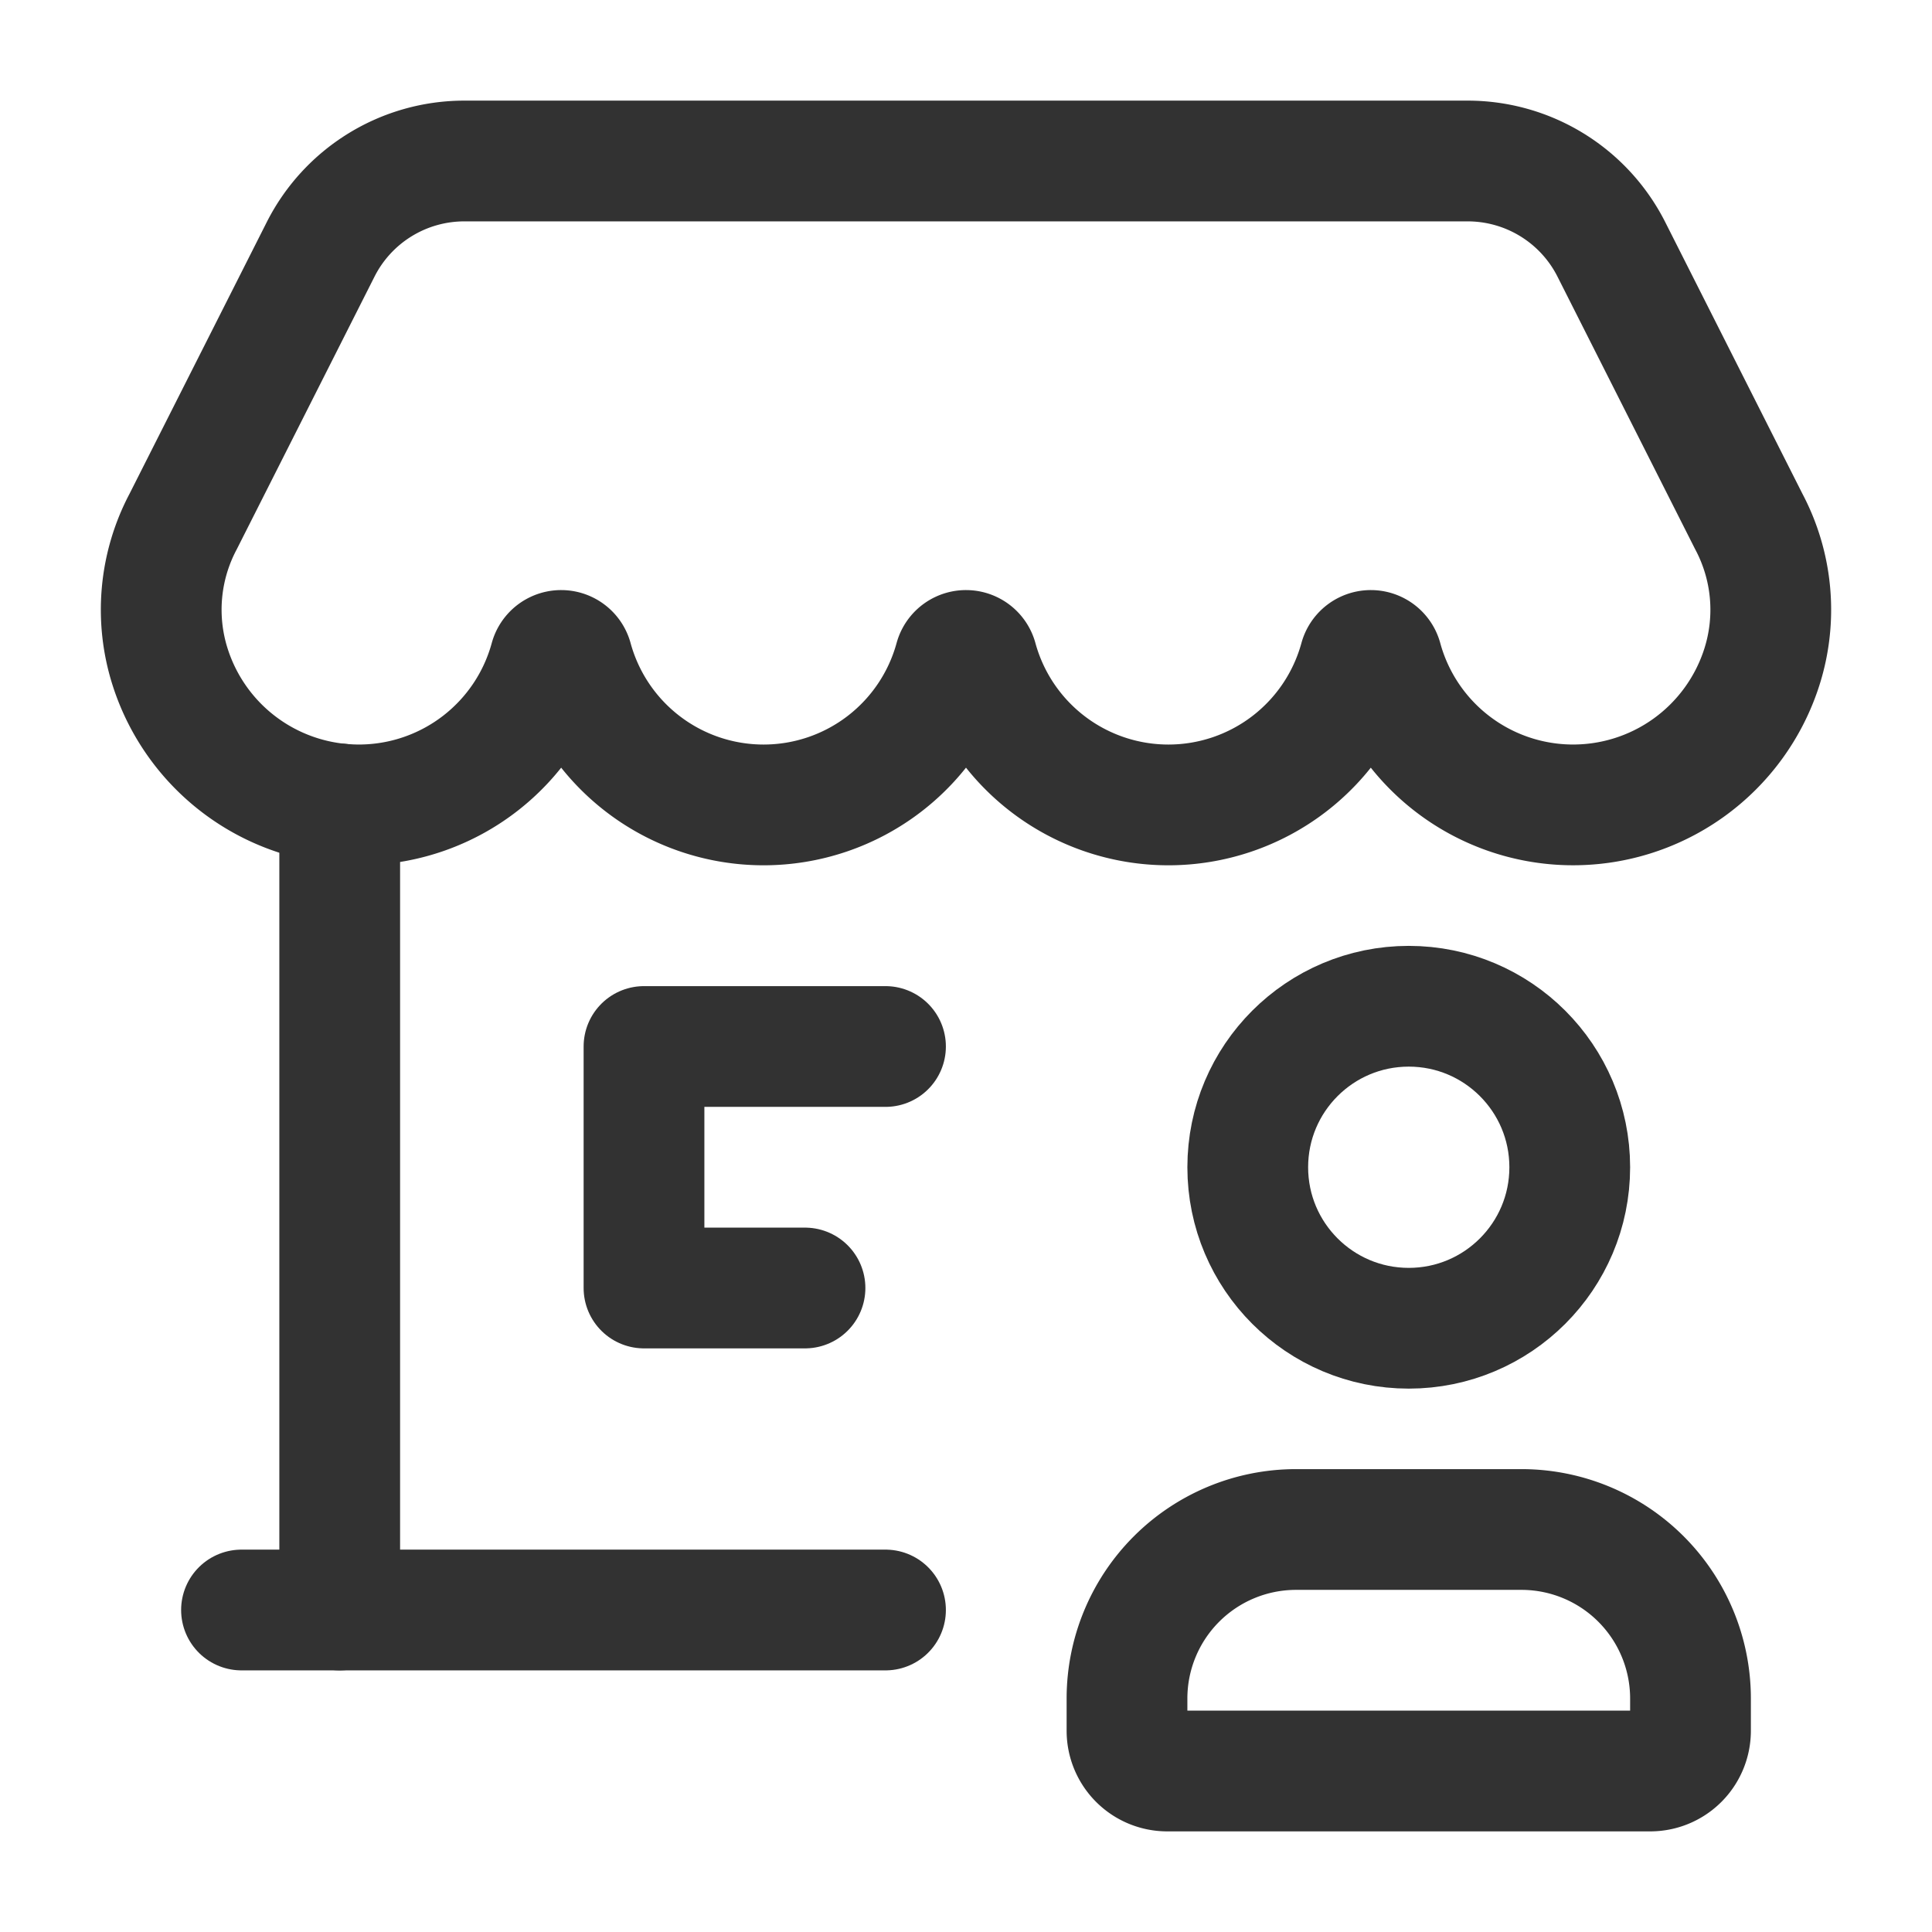 <svg id="Layer_3" data-name="Layer 3" xmlns="http://www.w3.org/2000/svg" viewBox="0 0 24 24"><path d="M11,13H8v3h2" fill="none" stroke="#323232" stroke-linecap="round" stroke-linejoin="round" stroke-width="1.5"/><path d="M3,20,11,20" fill="none" stroke="#323232" stroke-linecap="round" stroke-linejoin="round" stroke-width="1.5"/><path d="M4.22,20V9.987" fill="none" stroke="#323232" stroke-linecap="round" stroke-linejoin="round" stroke-width="1.5"/><path d="M21.724,6.478A2.339,2.339,0,0,1,21.887,8.284a2.461,2.461,0,0,1-4.72-.101.144.144,0,0,0-.276,0A2.463,2.463,0,0,1,12.138,8.183a.144.144,0,0,0-.276,0,2.463,2.463,0,0,1-4.753-0.0.144.144,0,0,0-.276,0,2.461,2.461,0,0,1-4.72.101,2.339,2.339,0,0,1,.163-1.807L3.983,3.098A2,2,0,0,1,5.768,2H18.232a2,2,0,0,1,1.785,1.098Z" fill="none" stroke="#323232" stroke-linecap="round" stroke-linejoin="round" stroke-width="1.5"/><path d="M14,21.5v-.406A2.1,2.1,0,0,1,16.094,19h2.812A2.1,2.1,0,0,1,21,21.094V21.5a.5.5,0,0,1-.5.5h-6A.5.5,0,0,1,14,21.5Z" fill="none" stroke="#323232" stroke-linecap="round" stroke-linejoin="round" stroke-width="1.5"/><circle cx="17.5" cy="14.5" r="2" fill="none" stroke="#323232" stroke-linecap="round" stroke-linejoin="round" stroke-width="1.5"/><path d="M0,0H24V24H0Z" fill="none"/></svg>